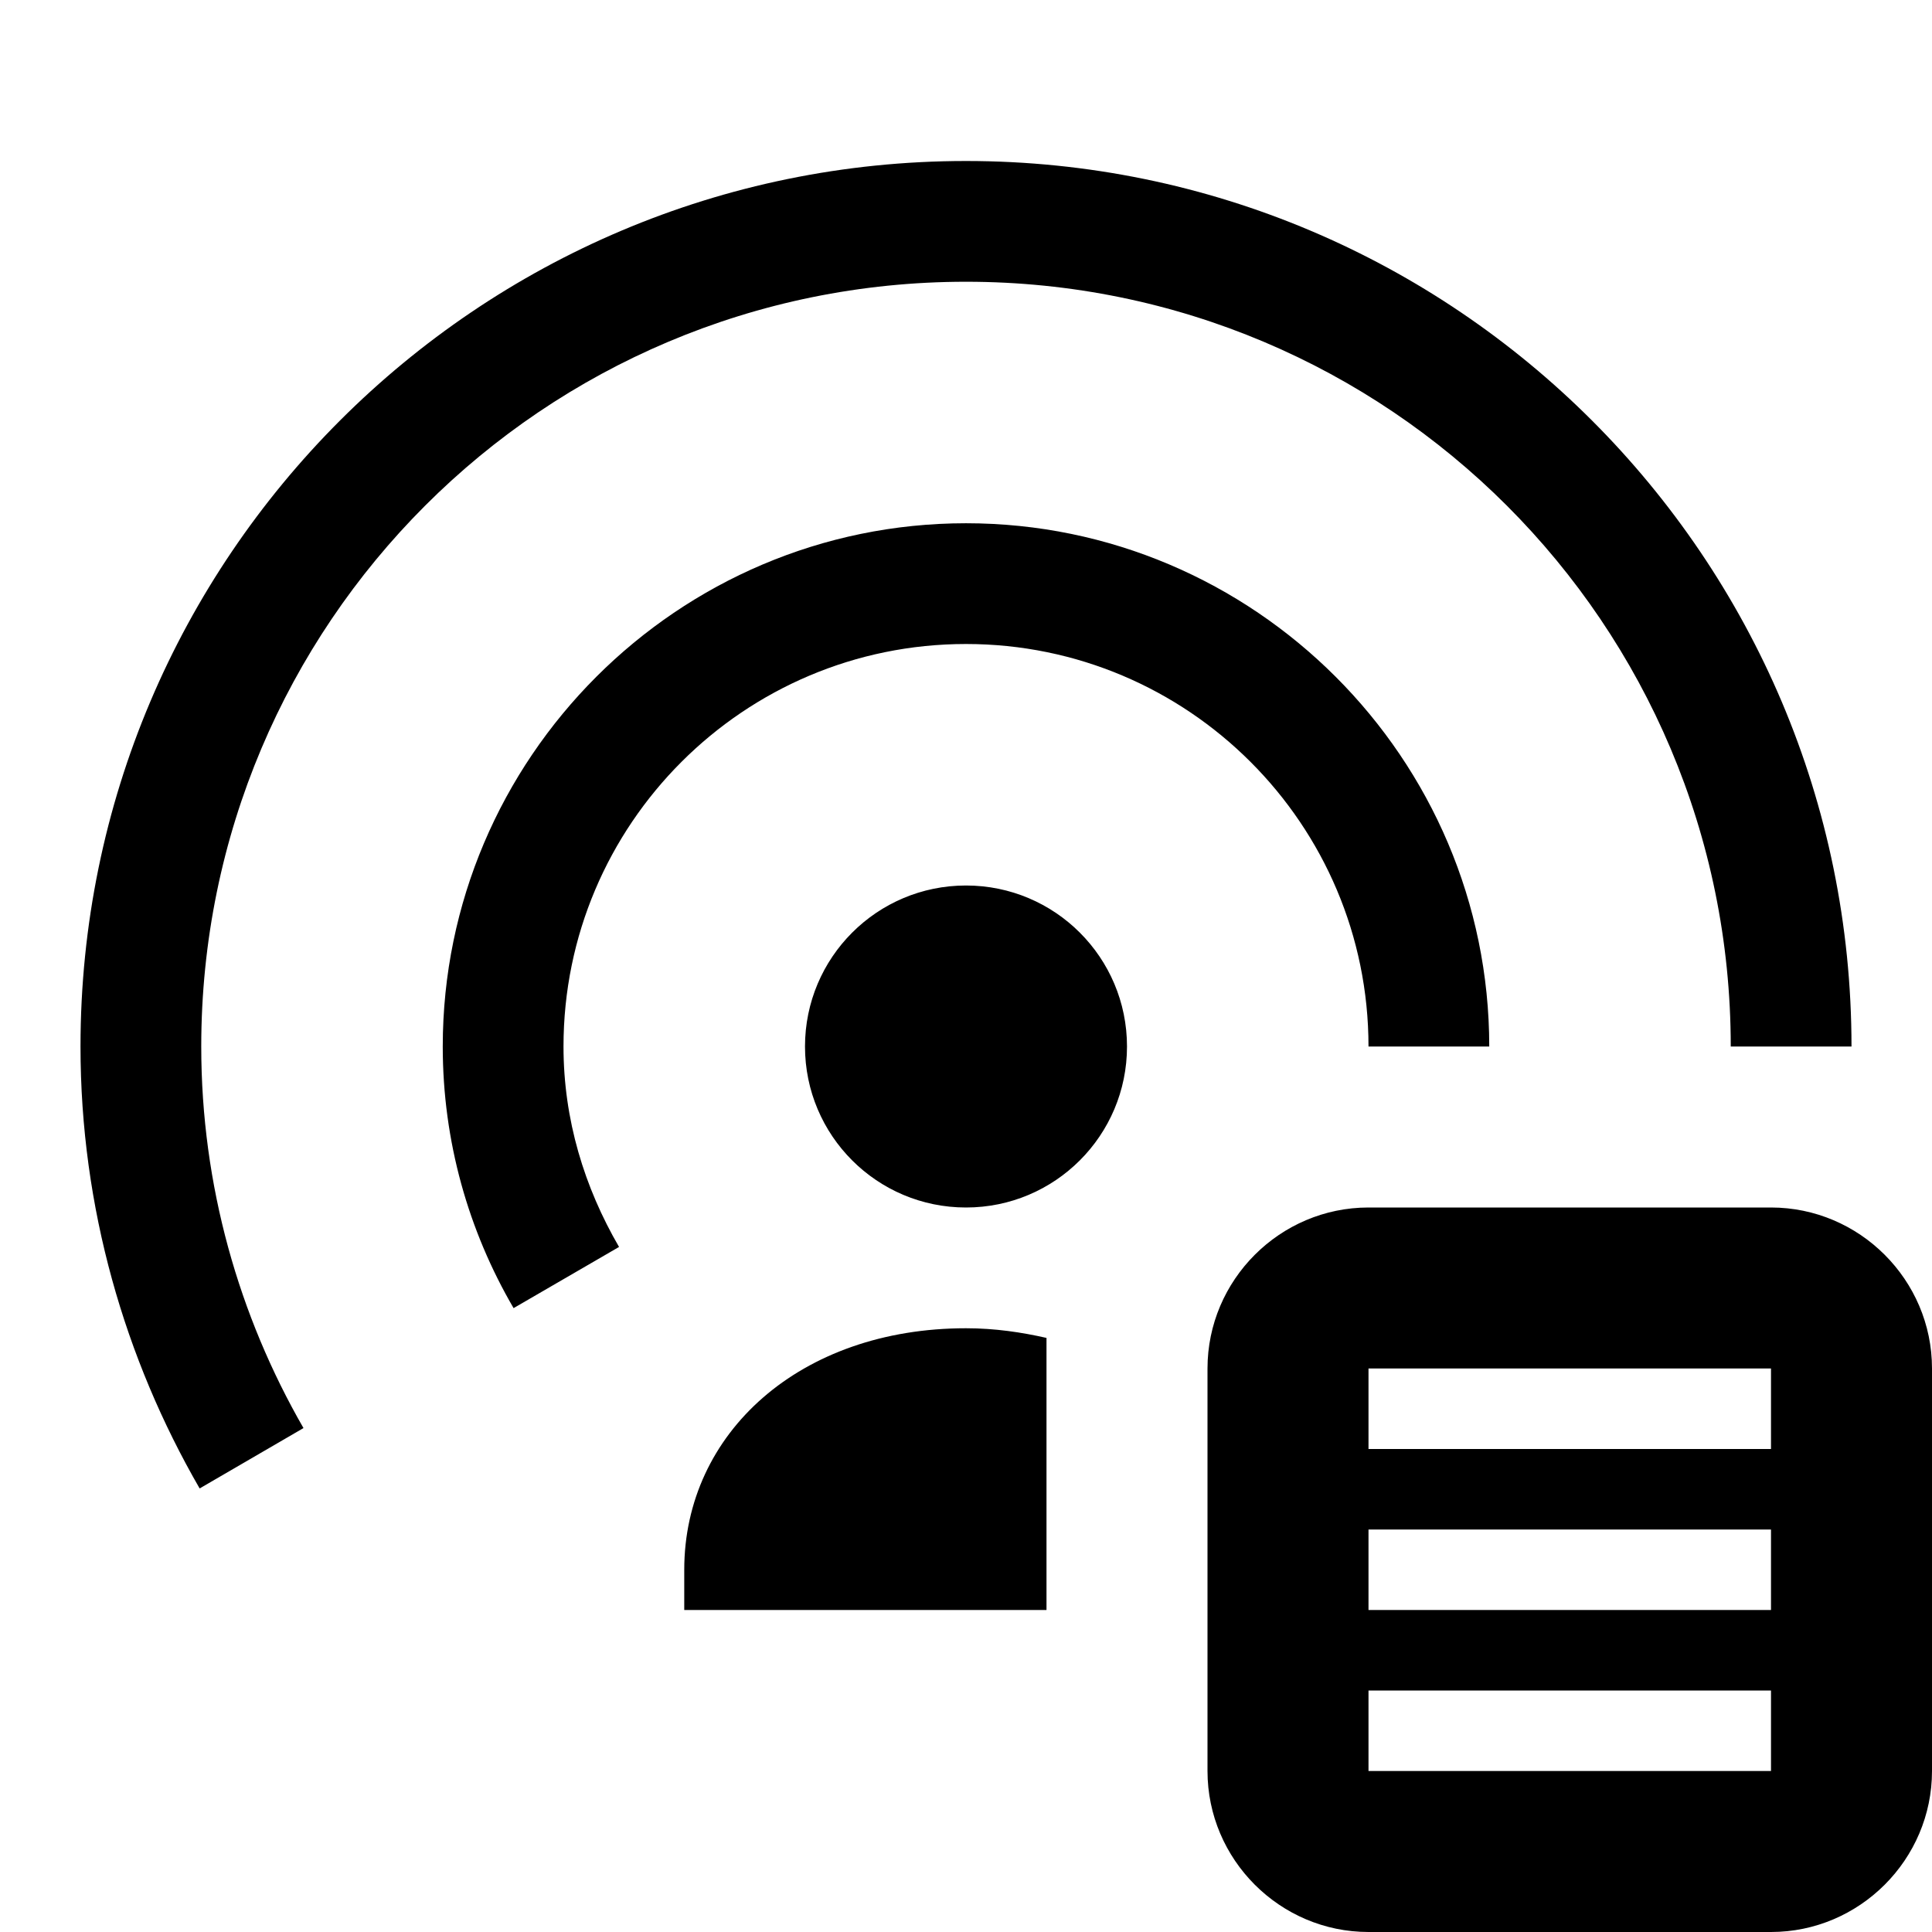<svg xmlns="http://www.w3.org/2000/svg" viewBox="0 0 24 24" comment="discasset/1.2">
    
    <path fillRule="evenodd" clipRule="evenodd" d="M12 2C5.93 2 1 6.93 1 13C1 15 1.55 16.88 2.48 18.49L3.77 17.74C2.97 16.35 2.5 14.73 2.5 13C2.5 7.75 6.75 3.5 12 3.5C17.25 3.5 21.5 7.75 21.5 13H23C23 6.93 18.07 2 12 2ZM5.5 13C5.5 9.42 8.42 6.5 12 6.5C15.58 6.5 18.5 9.42 18.5 13H17C17 10.24 14.76 8 12 8C9.24 8 7 10.24 7 13C7 13.91 7.26 14.75 7.69 15.49L6.38 16.25C5.82 15.29 5.5 14.18 5.5 13ZM12 15C13.105 15 14 14.105 14 13C14 11.895 13.105 11 12 11C10.895 11 10 11.895 10 13C10 14.105 10.895 15 12 15ZM12 16.5C9.94 16.5 8.5 17.8 8.5 19.5V20H13V16.62C12.69 16.55 12.36 16.5 12 16.5ZM17 15H22C23.1 15 24 15.9 24 17V22C24 23.1 23.1 24 22 24H17C15.9 24 15 23.1 15 22V17C15 15.9 15.9 15 17 15ZM17 22H22V21H17V22ZM17 20H22V19H17V20ZM17 18H22V17H17V18Z" fill="B9BBBE"/>
</svg>